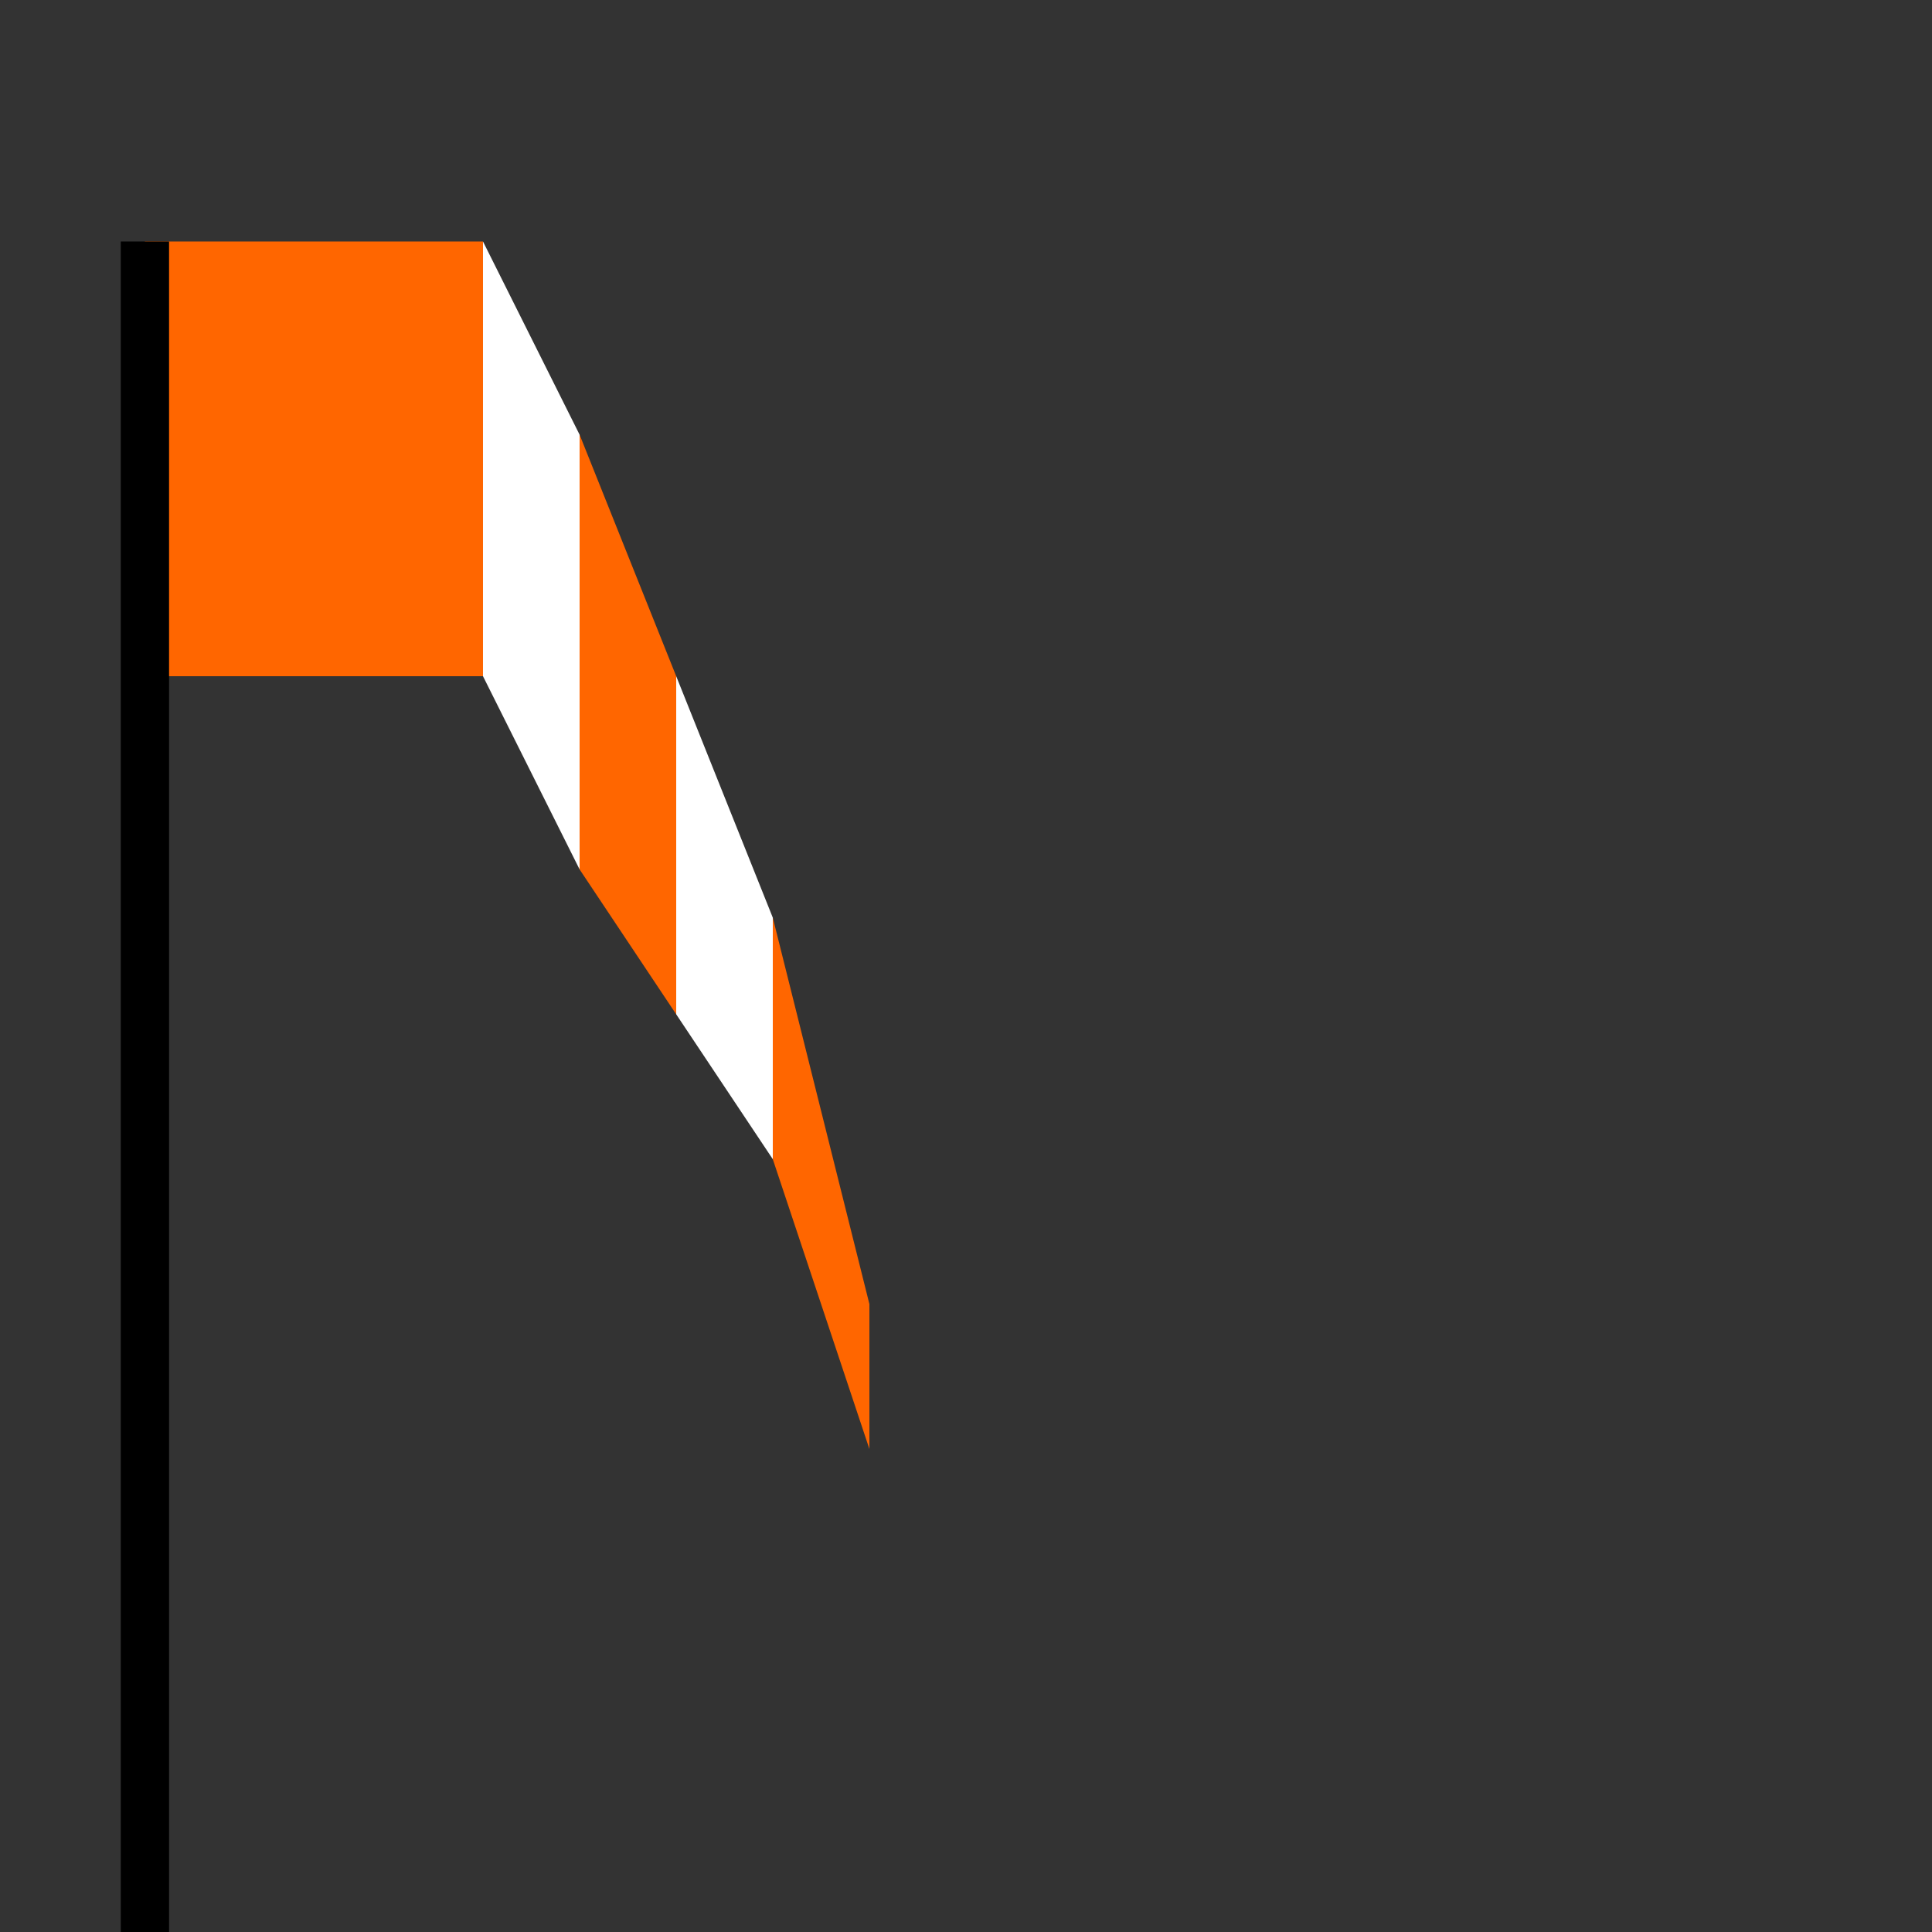 <?xml version="1.0" encoding="UTF-8" standalone="no"?>
<svg
   xmlns:dc="http://purl.org/dc/elements/1.1/"
   xmlns:cc="http://creativecommons.org/ns#"
   xmlns:rdf="http://www.w3.org/1999/02/22-rdf-syntax-ns#"
   xmlns:svg="http://www.w3.org/2000/svg"
   xmlns="http://www.w3.org/2000/svg"
   xmlns:sodipodi="http://sodipodi.sourceforge.net/DTD/sodipodi-0.dtd"
   xmlns:inkscape="http://www.inkscape.org/namespaces/inkscape"
   sodipodi:docname="03kt.svg"
   inkscape:version="1.0 (4035a4fb49, 2020-05-01)"
   id="svg8"
   version="1.1"
   viewBox="0 0 105.833 105.833"
   height="400"
   width="400">
  <rect x="0" y="0" width="105.833" height="105.833" fill="#333333" stroke="none"/>
  <defs
     id="defs2" />
  <sodipodi:namedview
     inkscape:window-maximized="1"
     inkscape:window-y="-8"
     inkscape:window-x="-8"
     inkscape:window-height="1017"
     inkscape:window-width="1920"
     inkscape:pagecheckerboard="true"
     units="px"
     showgrid="true"
     inkscape:document-rotation="0"
     inkscape:current-layer="layer1"
     inkscape:document-units="px"
     inkscape:cy="285.07715"
     inkscape:cx="211.78989"
     inkscape:zoom="1.4"
     inkscape:pageshadow="2"
     inkscape:pageopacity="0.0"
     borderopacity="1.0"
     bordercolor="#666666"
     pagecolor="#ffffff"
     id="base">
    <inkscape:grid
       spacingy="2.646"
       spacingx="2.646"
       id="grid10"
       type="xygrid" />
  </sodipodi:namedview>
  <g
     id="layer1"
     inkscape:groupmode="layer"
     inkscape:label="Layer 1">
    <path
       sodipodi:nodetypes="ccccc"
       id="path837"
       d="M 7.938,13.229 V 37.042 H 26.458 V 13.229 Z"
       style="fill:#ff6600;stroke:none;stroke-width:15.276;stroke-linecap:butt;stroke-linejoin:miter;stroke-opacity:1" />
    <path
       sodipodi:nodetypes="ccccc"
       style="fill:#ffffff;stroke:none;stroke-width:0.306px;stroke-linecap:butt;stroke-linejoin:miter;stroke-opacity:1"
       d="m 26.458,13.229 v 23.813 l 5.292,10.583 0,-23.812 z"
       id="path837-1" />
    <path
       sodipodi:nodetypes="ccccc"
       style="font-variation-settings:normal;opacity:1;vector-effect:none;fill:#ff6600;fill-opacity:1;stroke:none;stroke-width:15.276;stroke-linecap:butt;stroke-linejoin:miter;stroke-miterlimit:4;stroke-dasharray:none;stroke-dashoffset:0;stroke-opacity:1;stop-color:#000000;stop-opacity:1"
       d="m 31.75,23.813 v 23.813 l 5.292,7.938 V 37.042 Z"
       id="path837-2" />
    <path
       id="path837-2-0"
       d="m 37.042,37.042 v 18.521 l 5.292,7.938 V 50.271 Z"
       style="fill:#ffffff;stroke:none;stroke-width:0;stroke-linecap:butt;stroke-linejoin:miter;stroke-opacity:1"
       sodipodi:nodetypes="ccccc" />
    <path
       sodipodi:nodetypes="ccccc"
       style="fill:#ff6600;stroke:none;stroke-width:15.276;stroke-linecap:butt;stroke-linejoin:miter;stroke-opacity:1"
       d="m 42.333,50.271 v 13.229 l 5.292,15.875 v -7.938 z"
       id="path837-2-0-7" />
    <path
       id="path12"
       d="M 7.938,105.833 V 13.229"
       style="fill:none;stroke:#000000;stroke-width:2.646;stroke-linecap:butt;stroke-linejoin:miter;stroke-miterlimit:4;stroke-dasharray:none;stroke-opacity:1" />
  </g>
</svg>
